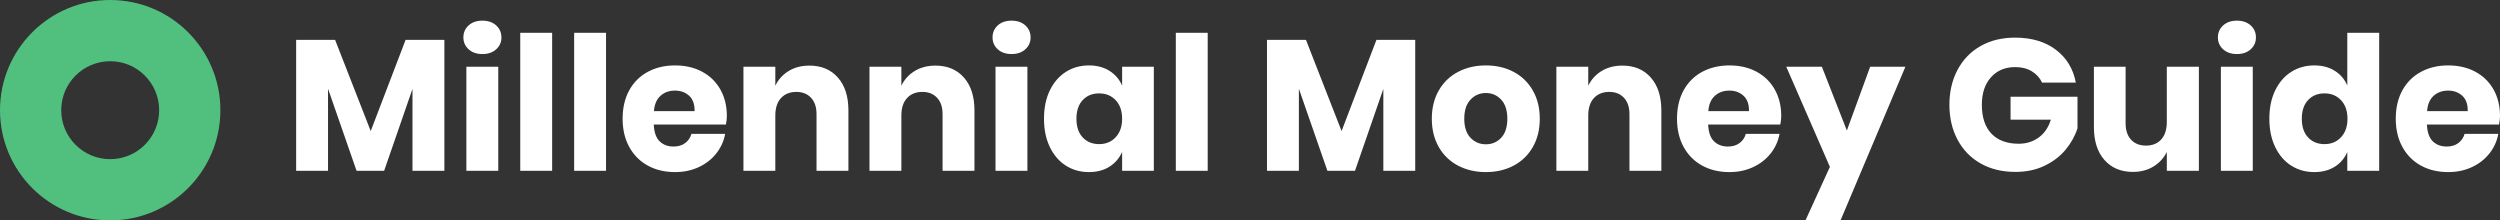 <?xml version="1.0" encoding="UTF-8"?>
<svg width="363px" height="32px" viewBox="0 0 363 32" version="1.1" xmlns="http://www.w3.org/2000/svg" xmlns:xlink="http://www.w3.org/1999/xlink">
    <rect x="0" y="0" width="363" height="32" fill="#333333" stroke="none"/>
    <!-- Generator: Sketch 58 (84663) - https://sketch.com -->
    <title>Group</title>
    <desc>Created with Sketch.</desc>
    <g id="Blog" stroke="none" stroke-width="1" fill="none" fill-rule="evenodd">
        <g id="Artboard">
            <g id="Group">
                <g id="Group-9" fill="#51C07F">
                    <path d="M16,0 C24.837,0 32,7.163 32,16 C32,24.837 24.837,32 16,32 C7.163,32 0,24.837 0,16 C0,7.163 7.163,0 16,0 Z M16,8.889 C12.073,8.889 8.889,12.073 8.889,16 C8.889,19.927 12.073,23.111 16,23.111 C19.927,23.111 23.111,19.927 23.111,16 C23.111,12.073 19.927,8.889 16,8.889 Z" id="Combined-Shape"></path>
                </g>
                <path d="M64.523,5.789 L64.523,24.797 L59.893,24.797 L59.893,12.91 L55.778,24.797 L51.772,24.797 L47.629,12.883 L47.629,24.797 L43,24.797 L43,5.789 L48.658,5.789 L53.829,19.03 L58.892,5.789 L64.523,5.789 Z M67.284,5.437 C67.284,4.733 67.537,4.151 68.042,3.69 C68.548,3.23 69.215,3 70.046,3 C70.876,3 71.544,3.23 72.049,3.69 C72.554,4.151 72.807,4.733 72.807,5.437 C72.807,6.123 72.554,6.696 72.049,7.156 C71.544,7.617 70.876,7.847 70.046,7.847 C69.215,7.847 68.548,7.617 68.042,7.156 C67.537,6.696 67.284,6.123 67.284,5.437 Z M72.347,9.688 L72.347,24.797 L67.717,24.797 L67.717,9.688 L72.347,9.688 Z M80.171,4.76 L80.171,24.797 L75.541,24.797 L75.541,4.76 L80.171,4.76 Z M87.995,4.76 L87.995,24.797 L83.365,24.797 L83.365,4.76 L87.995,4.76 Z M105.538,16.837 C105.538,17.216 105.493,17.631 105.403,18.082 L94.926,18.082 C94.98,19.219 95.268,20.036 95.792,20.533 C96.315,21.029 96.983,21.277 97.795,21.277 C98.481,21.277 99.05,21.106 99.501,20.763 C99.952,20.42 100.25,19.978 100.394,19.436 L105.294,19.436 C105.096,20.501 104.663,21.453 103.995,22.293 C103.327,23.132 102.479,23.791 101.45,24.269 C100.421,24.748 99.275,24.987 98.012,24.987 C96.532,24.987 95.219,24.676 94.073,24.053 C92.927,23.43 92.029,22.532 91.379,21.359 C90.729,20.185 90.404,18.813 90.404,17.243 C90.404,15.654 90.725,14.278 91.365,13.113 C92.006,11.949 92.904,11.056 94.059,10.433 C95.214,9.81 96.532,9.499 98.012,9.499 C99.51,9.499 100.827,9.805 101.964,10.419 C103.102,11.033 103.981,11.895 104.604,13.005 C105.227,14.115 105.538,15.392 105.538,16.837 Z M100.854,16.133 C100.873,15.14 100.606,14.395 100.056,13.899 C99.505,13.402 98.824,13.154 98.012,13.154 C97.164,13.154 96.46,13.407 95.9,13.912 C95.341,14.418 95.025,15.158 94.953,16.133 L100.854,16.133 Z M117.531,9.526 C119.264,9.526 120.64,10.103 121.66,11.259 C122.68,12.414 123.19,14.002 123.19,16.024 L123.19,24.797 L118.56,24.797 L118.56,16.566 C118.56,15.555 118.294,14.765 117.761,14.197 C117.229,13.628 116.521,13.344 115.636,13.344 C114.698,13.344 113.953,13.641 113.403,14.237 C112.852,14.833 112.577,15.681 112.577,16.782 L112.577,24.797 L107.948,24.797 L107.948,9.688 L112.577,9.688 L112.577,12.45 C113.01,11.547 113.655,10.834 114.513,10.311 C115.37,9.787 116.376,9.526 117.531,9.526 Z M135.832,9.526 C137.565,9.526 138.941,10.103 139.961,11.259 C140.981,12.414 141.491,14.002 141.491,16.024 L141.491,24.797 L136.861,24.797 L136.861,16.566 C136.861,15.555 136.595,14.765 136.063,14.197 C135.53,13.628 134.822,13.344 133.937,13.344 C132.999,13.344 132.254,13.641 131.704,14.237 C131.153,14.833 130.878,15.681 130.878,16.782 L130.878,24.797 L126.249,24.797 L126.249,9.688 L130.878,9.688 L130.878,12.45 C131.311,11.547 131.957,10.834 132.814,10.311 C133.671,9.787 134.677,9.526 135.832,9.526 Z M144.117,5.437 C144.117,4.733 144.369,4.151 144.875,3.69 C145.38,3.23 146.048,3 146.878,3 C147.708,3 148.376,3.23 148.882,3.69 C149.387,4.151 149.64,4.733 149.64,5.437 C149.64,6.123 149.387,6.696 148.882,7.156 C148.376,7.617 147.708,7.847 146.878,7.847 C146.048,7.847 145.38,7.617 144.875,7.156 C144.369,6.696 144.117,6.123 144.117,5.437 Z M149.179,9.688 L149.179,24.797 L144.55,24.797 L144.55,9.688 L149.179,9.688 Z M158.113,9.499 C159.268,9.499 160.261,9.76 161.091,10.284 C161.922,10.807 162.535,11.52 162.932,12.423 L162.932,9.688 L167.535,9.688 L167.535,24.797 L162.932,24.797 L162.932,22.063 C162.535,22.965 161.922,23.678 161.091,24.202 C160.261,24.725 159.268,24.987 158.113,24.987 C156.868,24.987 155.754,24.676 154.77,24.053 C153.786,23.43 153.01,22.532 152.442,21.359 C151.873,20.185 151.589,18.813 151.589,17.243 C151.589,15.654 151.873,14.278 152.442,13.113 C153.01,11.949 153.786,11.056 154.77,10.433 C155.754,9.81 156.868,9.499 158.113,9.499 Z M159.602,13.56 C158.61,13.56 157.811,13.885 157.206,14.535 C156.602,15.185 156.299,16.087 156.299,17.243 C156.299,18.398 156.602,19.301 157.206,19.951 C157.811,20.6 158.61,20.925 159.602,20.925 C160.577,20.925 161.376,20.591 161.998,19.923 C162.621,19.256 162.932,18.362 162.932,17.243 C162.932,16.106 162.621,15.207 161.998,14.549 C161.376,13.89 160.577,13.56 159.602,13.56 Z M175.359,4.76 L175.359,24.797 L170.729,24.797 L170.729,4.76 L175.359,4.76 Z M205.491,5.789 L205.491,24.797 L200.861,24.797 L200.861,12.91 L196.746,24.797 L192.739,24.797 L188.597,12.883 L188.597,24.797 L183.968,24.797 L183.968,5.789 L189.626,5.789 L194.797,19.03 L199.86,5.789 L205.491,5.789 Z M215.751,9.499 C217.249,9.499 218.589,9.81 219.772,10.433 C220.954,11.056 221.883,11.954 222.56,13.127 C223.237,14.3 223.575,15.672 223.575,17.243 C223.575,18.813 223.237,20.185 222.56,21.359 C221.883,22.532 220.954,23.43 219.772,24.053 C218.589,24.676 217.249,24.987 215.751,24.987 C214.253,24.987 212.909,24.676 211.717,24.053 C210.526,23.43 209.592,22.532 208.915,21.359 C208.239,20.185 207.9,18.813 207.9,17.243 C207.9,15.672 208.239,14.3 208.915,13.127 C209.592,11.954 210.526,11.056 211.717,10.433 C212.909,9.81 214.253,9.499 215.751,9.499 Z M215.751,13.506 C214.867,13.506 214.122,13.826 213.518,14.467 C212.913,15.108 212.611,16.033 212.611,17.243 C212.611,18.452 212.913,19.373 213.518,20.005 C214.122,20.636 214.867,20.952 215.751,20.952 C216.636,20.952 217.376,20.636 217.971,20.005 C218.567,19.373 218.865,18.452 218.865,17.243 C218.865,16.033 218.567,15.108 217.971,14.467 C217.376,13.826 216.636,13.506 215.751,13.506 Z M235.569,9.526 C237.301,9.526 238.677,10.103 239.697,11.259 C240.717,12.414 241.227,14.002 241.227,16.024 L241.227,24.797 L236.597,24.797 L236.597,16.566 C236.597,15.555 236.331,14.765 235.799,14.197 C235.266,13.628 234.558,13.344 233.673,13.344 C232.735,13.344 231.99,13.641 231.44,14.237 C230.889,14.833 230.614,15.681 230.614,16.782 L230.614,24.797 L225.985,24.797 L225.985,9.688 L230.614,9.688 L230.614,12.45 C231.047,11.547 231.693,10.834 232.55,10.311 C233.407,9.787 234.413,9.526 235.569,9.526 Z M258.635,16.837 C258.635,17.216 258.589,17.631 258.499,18.082 L248.022,18.082 C248.076,19.219 248.365,20.036 248.888,20.533 C249.412,21.029 250.08,21.277 250.892,21.277 C251.578,21.277 252.146,21.106 252.597,20.763 C253.049,20.42 253.346,19.978 253.491,19.436 L258.391,19.436 C258.192,20.501 257.759,21.453 257.091,22.293 C256.424,23.132 255.575,23.791 254.547,24.269 C253.518,24.748 252.372,24.987 251.108,24.987 C249.628,24.987 248.315,24.676 247.169,24.053 C246.023,23.43 245.125,22.532 244.475,21.359 C243.826,20.185 243.501,18.813 243.501,17.243 C243.501,15.654 243.821,14.278 244.462,13.113 C245.103,11.949 246.001,11.056 247.156,10.433 C248.311,9.81 249.628,9.499 251.108,9.499 C252.606,9.499 253.924,9.805 255.061,10.419 C256.198,11.033 257.078,11.895 257.701,13.005 C258.323,14.115 258.635,15.392 258.635,16.837 Z M253.951,16.133 C253.969,15.14 253.703,14.395 253.152,13.899 C252.602,13.402 251.92,13.154 251.108,13.154 C250.26,13.154 249.556,13.407 248.997,13.912 C248.437,14.418 248.121,15.158 248.049,16.133 L253.951,16.133 Z M264.536,9.688 L268.164,18.949 L271.548,9.688 L276.665,9.688 L267.244,32 L262.154,32 L265.701,24.229 L259.365,9.688 L264.536,9.688 Z M292.584,5.464 C294.984,5.464 296.961,6.051 298.513,7.224 C300.065,8.397 301.03,9.986 301.409,11.99 L296.509,11.99 C296.184,11.304 295.688,10.758 295.02,10.352 C294.353,9.945 293.549,9.742 292.611,9.742 C291.149,9.742 289.976,10.234 289.091,11.218 C288.207,12.202 287.765,13.533 287.765,15.212 C287.765,17.035 288.23,18.434 289.159,19.409 C290.089,20.384 291.411,20.871 293.125,20.871 C294.226,20.871 295.192,20.569 296.022,19.964 C296.852,19.359 297.439,18.497 297.782,17.378 L291.934,17.378 L291.934,14.048 L301.653,14.048 L301.653,18.624 C301.292,19.743 300.715,20.781 299.92,21.738 C299.126,22.694 298.111,23.471 296.875,24.066 C295.638,24.662 294.226,24.96 292.638,24.96 C290.707,24.96 289.019,24.549 287.575,23.728 C286.131,22.906 285.017,21.756 284.232,20.275 C283.447,18.795 283.054,17.107 283.054,15.212 C283.054,13.317 283.447,11.629 284.232,10.148 C285.017,8.668 286.127,7.517 287.562,6.696 C288.997,5.875 290.671,5.464 292.584,5.464 Z M319.277,9.688 L319.277,24.797 L314.621,24.797 L314.621,22.063 C314.188,22.947 313.543,23.651 312.685,24.175 C311.828,24.698 310.831,24.96 309.694,24.96 C307.961,24.96 306.585,24.382 305.565,23.227 C304.545,22.072 304.036,20.483 304.036,18.461 L304.036,9.688 L308.638,9.688 L308.638,17.893 C308.638,18.922 308.904,19.72 309.437,20.289 C309.969,20.858 310.686,21.142 311.589,21.142 C312.527,21.142 313.267,20.844 313.809,20.248 C314.35,19.653 314.621,18.804 314.621,17.703 L314.621,9.688 L319.277,9.688 Z M322.039,5.437 C322.039,4.733 322.292,4.151 322.797,3.69 C323.302,3.23 323.97,3 324.8,3 C325.631,3 326.298,3.23 326.804,3.69 C327.309,4.151 327.562,4.733 327.562,5.437 C327.562,6.123 327.309,6.696 326.804,7.156 C326.298,7.617 325.631,7.847 324.8,7.847 C323.97,7.847 323.302,7.617 322.797,7.156 C322.292,6.696 322.039,6.123 322.039,5.437 Z M327.102,9.688 L327.102,24.797 L322.472,24.797 L322.472,9.688 L327.102,9.688 Z M336.036,9.499 C337.191,9.499 338.183,9.76 339.014,10.284 C339.844,10.807 340.448,11.52 340.827,12.423 L340.827,4.76 L345.457,4.76 L345.457,24.797 L340.827,24.797 L340.827,22.063 C340.448,22.965 339.844,23.678 339.014,24.202 C338.183,24.725 337.191,24.987 336.036,24.987 C334.79,24.987 333.676,24.676 332.692,24.053 C331.708,23.43 330.932,22.532 330.364,21.359 C329.795,20.185 329.511,18.813 329.511,17.243 C329.511,15.654 329.795,14.278 330.364,13.113 C330.932,11.949 331.708,11.056 332.692,10.433 C333.676,9.81 334.79,9.499 336.036,9.499 Z M337.525,13.56 C336.532,13.56 335.733,13.885 335.129,14.535 C334.524,15.185 334.222,16.087 334.222,17.243 C334.222,18.398 334.524,19.301 335.129,19.951 C335.733,20.6 336.532,20.925 337.525,20.925 C338.499,20.925 339.298,20.591 339.92,19.923 C340.543,19.256 340.854,18.362 340.854,17.243 C340.854,16.106 340.543,15.207 339.92,14.549 C339.298,13.89 338.499,13.56 337.525,13.56 Z M363,16.837 C363,17.216 362.955,17.631 362.865,18.082 L352.387,18.082 C352.442,19.219 352.73,20.036 353.254,20.533 C353.777,21.029 354.445,21.277 355.257,21.277 C355.943,21.277 356.512,21.106 356.963,20.763 C357.414,20.42 357.712,19.978 357.856,19.436 L362.756,19.436 C362.558,20.501 362.125,21.453 361.457,22.293 C360.789,23.132 359.941,23.791 358.912,24.269 C357.883,24.748 356.737,24.987 355.474,24.987 C353.994,24.987 352.681,24.676 351.535,24.053 C350.389,23.43 349.491,22.532 348.841,21.359 C348.191,20.185 347.866,18.813 347.866,17.243 C347.866,15.654 348.187,14.278 348.827,13.113 C349.468,11.949 350.366,11.056 351.521,10.433 C352.676,9.81 353.994,9.499 355.474,9.499 C356.972,9.499 358.289,9.805 359.426,10.419 C360.563,11.033 361.443,11.895 362.066,13.005 C362.689,14.115 363,15.392 363,16.837 Z M358.316,16.133 C358.334,15.14 358.068,14.395 357.518,13.899 C356.967,13.402 356.286,13.154 355.474,13.154 C354.625,13.154 353.922,13.407 353.362,13.912 C352.803,14.418 352.487,15.158 352.415,16.133 L358.316,16.133 Z" id="MillennialMoneyGuide" fill="#FFFFFF" fill-rule="nonzero"></path>
            </g>
        </g>
    </g>
</svg>
